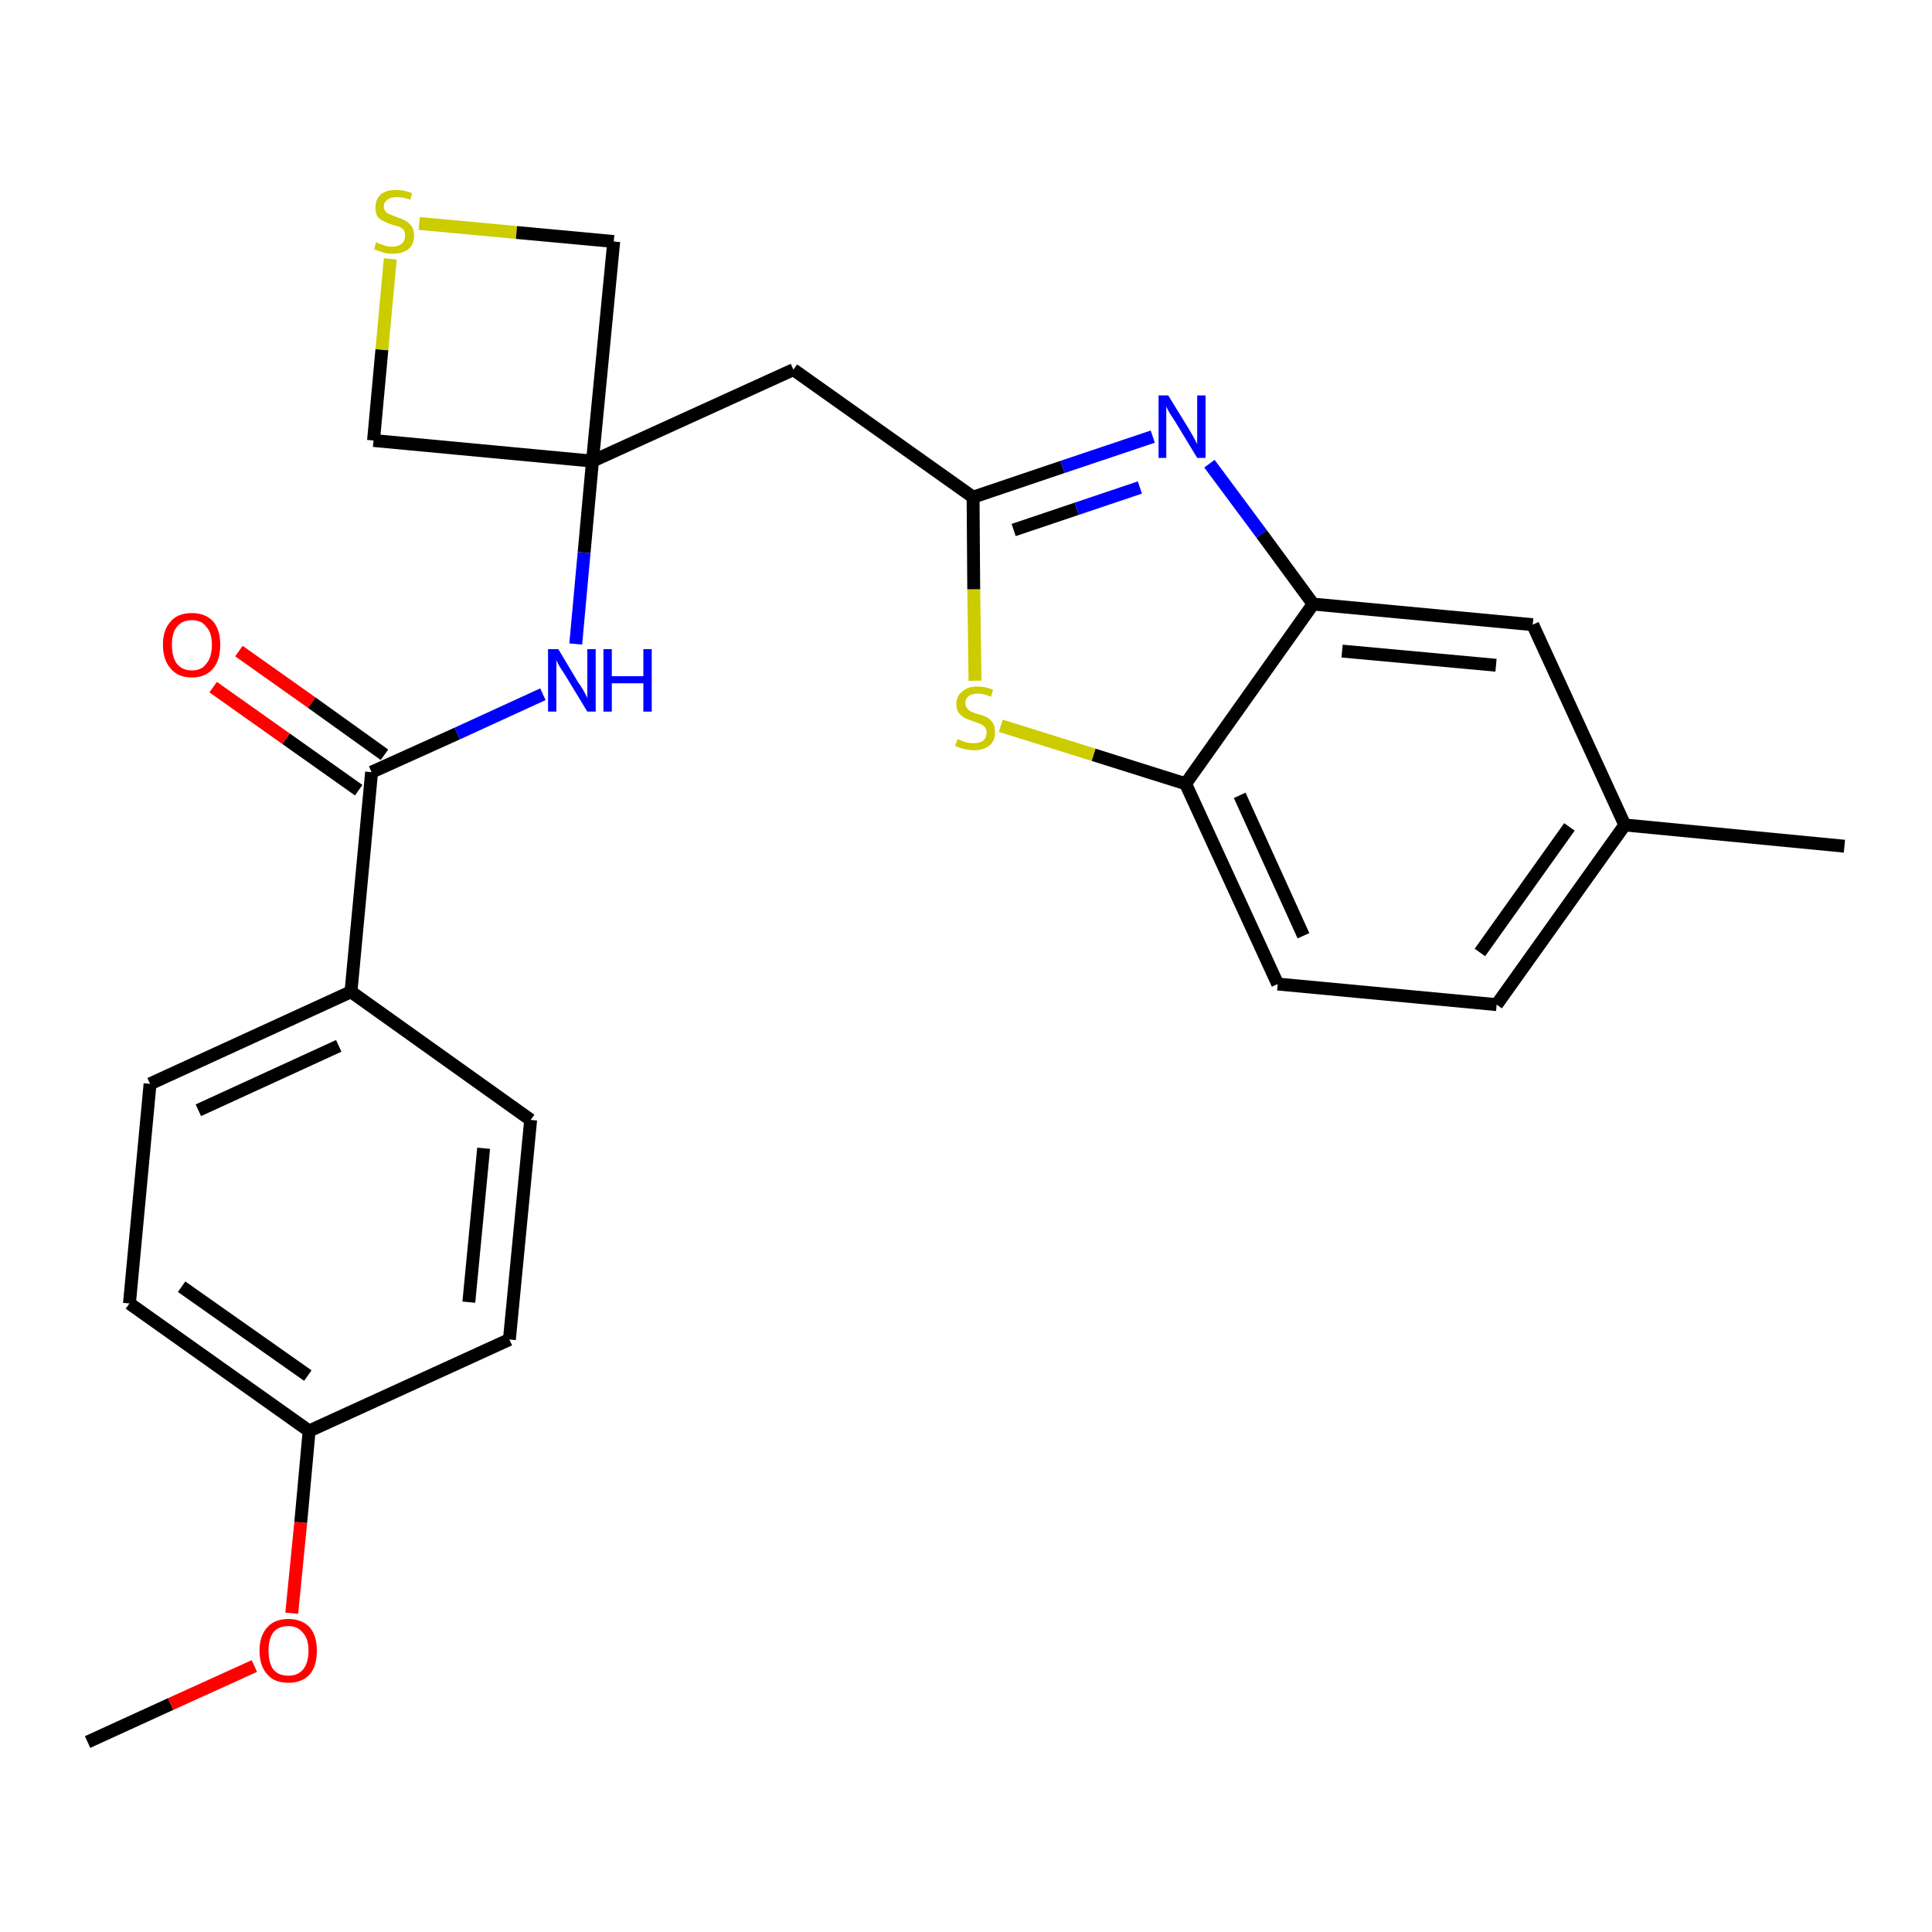 <?xml version='1.0' encoding='iso-8859-1'?>
<svg version='1.1' baseProfile='full'
              xmlns='http://www.w3.org/2000/svg'
                      xmlns:rdkit='http://www.rdkit.org/xml'
                      xmlns:xlink='http://www.w3.org/1999/xlink'
                  xml:space='preserve'
width='300px' height='300px' viewBox='0 0 300 300'>
<!-- END OF HEADER -->
<path class='bond-0 atom-0 atom-1' d='M 13.6,270.5 L 26.5,264.6' style='fill:none;fill-rule:evenodd;stroke:#000000;stroke-width:2.0px;stroke-linecap:butt;stroke-linejoin:miter;stroke-opacity:1' />
<path class='bond-0 atom-0 atom-1' d='M 26.5,264.6 L 39.5,258.7' style='fill:none;fill-rule:evenodd;stroke:#FF0000;stroke-width:2.0px;stroke-linecap:butt;stroke-linejoin:miter;stroke-opacity:1' />
<path class='bond-1 atom-1 atom-2' d='M 45.3,250.5 L 46.7,236.4' style='fill:none;fill-rule:evenodd;stroke:#FF0000;stroke-width:2.0px;stroke-linecap:butt;stroke-linejoin:miter;stroke-opacity:1' />
<path class='bond-1 atom-1 atom-2' d='M 46.7,236.4 L 48.0,222.2' style='fill:none;fill-rule:evenodd;stroke:#000000;stroke-width:2.0px;stroke-linecap:butt;stroke-linejoin:miter;stroke-opacity:1' />
<path class='bond-2 atom-2 atom-3' d='M 48.0,222.2 L 20.1,202.4' style='fill:none;fill-rule:evenodd;stroke:#000000;stroke-width:2.0px;stroke-linecap:butt;stroke-linejoin:miter;stroke-opacity:1' />
<path class='bond-2 atom-2 atom-3' d='M 47.8,213.6 L 28.2,199.8' style='fill:none;fill-rule:evenodd;stroke:#000000;stroke-width:2.0px;stroke-linecap:butt;stroke-linejoin:miter;stroke-opacity:1' />
<path class='bond-25 atom-25 atom-2' d='M 79.1,208.0 L 48.0,222.2' style='fill:none;fill-rule:evenodd;stroke:#000000;stroke-width:2.0px;stroke-linecap:butt;stroke-linejoin:miter;stroke-opacity:1' />
<path class='bond-3 atom-3 atom-4' d='M 20.1,202.4 L 23.3,168.3' style='fill:none;fill-rule:evenodd;stroke:#000000;stroke-width:2.0px;stroke-linecap:butt;stroke-linejoin:miter;stroke-opacity:1' />
<path class='bond-4 atom-4 atom-5' d='M 23.3,168.3 L 54.5,154.0' style='fill:none;fill-rule:evenodd;stroke:#000000;stroke-width:2.0px;stroke-linecap:butt;stroke-linejoin:miter;stroke-opacity:1' />
<path class='bond-4 atom-4 atom-5' d='M 30.8,172.4 L 52.6,162.4' style='fill:none;fill-rule:evenodd;stroke:#000000;stroke-width:2.0px;stroke-linecap:butt;stroke-linejoin:miter;stroke-opacity:1' />
<path class='bond-5 atom-5 atom-6' d='M 54.5,154.0 L 57.7,119.9' style='fill:none;fill-rule:evenodd;stroke:#000000;stroke-width:2.0px;stroke-linecap:butt;stroke-linejoin:miter;stroke-opacity:1' />
<path class='bond-23 atom-5 atom-24' d='M 54.5,154.0 L 82.4,173.9' style='fill:none;fill-rule:evenodd;stroke:#000000;stroke-width:2.0px;stroke-linecap:butt;stroke-linejoin:miter;stroke-opacity:1' />
<path class='bond-6 atom-6 atom-7' d='M 59.7,117.2 L 48.4,109.1' style='fill:none;fill-rule:evenodd;stroke:#000000;stroke-width:2.0px;stroke-linecap:butt;stroke-linejoin:miter;stroke-opacity:1' />
<path class='bond-6 atom-6 atom-7' d='M 48.4,109.1 L 37.1,101.1' style='fill:none;fill-rule:evenodd;stroke:#FF0000;stroke-width:2.0px;stroke-linecap:butt;stroke-linejoin:miter;stroke-opacity:1' />
<path class='bond-6 atom-6 atom-7' d='M 55.7,122.7 L 44.4,114.7' style='fill:none;fill-rule:evenodd;stroke:#000000;stroke-width:2.0px;stroke-linecap:butt;stroke-linejoin:miter;stroke-opacity:1' />
<path class='bond-6 atom-6 atom-7' d='M 44.4,114.7 L 33.1,106.7' style='fill:none;fill-rule:evenodd;stroke:#FF0000;stroke-width:2.0px;stroke-linecap:butt;stroke-linejoin:miter;stroke-opacity:1' />
<path class='bond-7 atom-6 atom-8' d='M 57.7,119.9 L 71.0,113.9' style='fill:none;fill-rule:evenodd;stroke:#000000;stroke-width:2.0px;stroke-linecap:butt;stroke-linejoin:miter;stroke-opacity:1' />
<path class='bond-7 atom-6 atom-8' d='M 71.0,113.9 L 84.3,107.8' style='fill:none;fill-rule:evenodd;stroke:#0000FF;stroke-width:2.0px;stroke-linecap:butt;stroke-linejoin:miter;stroke-opacity:1' />
<path class='bond-8 atom-8 atom-9' d='M 89.4,100.0 L 90.7,85.8' style='fill:none;fill-rule:evenodd;stroke:#0000FF;stroke-width:2.0px;stroke-linecap:butt;stroke-linejoin:miter;stroke-opacity:1' />
<path class='bond-8 atom-8 atom-9' d='M 90.7,85.8 L 92.0,71.6' style='fill:none;fill-rule:evenodd;stroke:#000000;stroke-width:2.0px;stroke-linecap:butt;stroke-linejoin:miter;stroke-opacity:1' />
<path class='bond-9 atom-9 atom-10' d='M 92.0,71.6 L 123.2,57.4' style='fill:none;fill-rule:evenodd;stroke:#000000;stroke-width:2.0px;stroke-linecap:butt;stroke-linejoin:miter;stroke-opacity:1' />
<path class='bond-20 atom-9 atom-21' d='M 92.0,71.6 L 58.0,68.4' style='fill:none;fill-rule:evenodd;stroke:#000000;stroke-width:2.0px;stroke-linecap:butt;stroke-linejoin:miter;stroke-opacity:1' />
<path class='bond-26 atom-23 atom-9' d='M 95.3,37.5 L 92.0,71.6' style='fill:none;fill-rule:evenodd;stroke:#000000;stroke-width:2.0px;stroke-linecap:butt;stroke-linejoin:miter;stroke-opacity:1' />
<path class='bond-10 atom-10 atom-11' d='M 123.2,57.4 L 151.1,77.2' style='fill:none;fill-rule:evenodd;stroke:#000000;stroke-width:2.0px;stroke-linecap:butt;stroke-linejoin:miter;stroke-opacity:1' />
<path class='bond-11 atom-11 atom-12' d='M 151.1,77.2 L 165.0,72.5' style='fill:none;fill-rule:evenodd;stroke:#000000;stroke-width:2.0px;stroke-linecap:butt;stroke-linejoin:miter;stroke-opacity:1' />
<path class='bond-11 atom-11 atom-12' d='M 165.0,72.5 L 179.0,67.8' style='fill:none;fill-rule:evenodd;stroke:#0000FF;stroke-width:2.0px;stroke-linecap:butt;stroke-linejoin:miter;stroke-opacity:1' />
<path class='bond-11 atom-11 atom-12' d='M 157.4,82.3 L 167.2,79.0' style='fill:none;fill-rule:evenodd;stroke:#000000;stroke-width:2.0px;stroke-linecap:butt;stroke-linejoin:miter;stroke-opacity:1' />
<path class='bond-11 atom-11 atom-12' d='M 167.2,79.0 L 177.0,75.7' style='fill:none;fill-rule:evenodd;stroke:#0000FF;stroke-width:2.0px;stroke-linecap:butt;stroke-linejoin:miter;stroke-opacity:1' />
<path class='bond-27 atom-20 atom-11' d='M 151.4,105.7 L 151.2,91.5' style='fill:none;fill-rule:evenodd;stroke:#CCCC00;stroke-width:2.0px;stroke-linecap:butt;stroke-linejoin:miter;stroke-opacity:1' />
<path class='bond-27 atom-20 atom-11' d='M 151.2,91.5 L 151.1,77.2' style='fill:none;fill-rule:evenodd;stroke:#000000;stroke-width:2.0px;stroke-linecap:butt;stroke-linejoin:miter;stroke-opacity:1' />
<path class='bond-12 atom-12 atom-13' d='M 187.8,72.0 L 195.9,82.9' style='fill:none;fill-rule:evenodd;stroke:#0000FF;stroke-width:2.0px;stroke-linecap:butt;stroke-linejoin:miter;stroke-opacity:1' />
<path class='bond-12 atom-12 atom-13' d='M 195.9,82.9 L 203.9,93.8' style='fill:none;fill-rule:evenodd;stroke:#000000;stroke-width:2.0px;stroke-linecap:butt;stroke-linejoin:miter;stroke-opacity:1' />
<path class='bond-13 atom-13 atom-14' d='M 203.9,93.8 L 238.0,97.0' style='fill:none;fill-rule:evenodd;stroke:#000000;stroke-width:2.0px;stroke-linecap:butt;stroke-linejoin:miter;stroke-opacity:1' />
<path class='bond-13 atom-13 atom-14' d='M 208.4,101.1 L 232.3,103.3' style='fill:none;fill-rule:evenodd;stroke:#000000;stroke-width:2.0px;stroke-linecap:butt;stroke-linejoin:miter;stroke-opacity:1' />
<path class='bond-28 atom-19 atom-13' d='M 184.1,121.7 L 203.9,93.8' style='fill:none;fill-rule:evenodd;stroke:#000000;stroke-width:2.0px;stroke-linecap:butt;stroke-linejoin:miter;stroke-opacity:1' />
<path class='bond-14 atom-14 atom-15' d='M 238.0,97.0 L 252.3,128.1' style='fill:none;fill-rule:evenodd;stroke:#000000;stroke-width:2.0px;stroke-linecap:butt;stroke-linejoin:miter;stroke-opacity:1' />
<path class='bond-15 atom-15 atom-16' d='M 252.3,128.1 L 286.4,131.4' style='fill:none;fill-rule:evenodd;stroke:#000000;stroke-width:2.0px;stroke-linecap:butt;stroke-linejoin:miter;stroke-opacity:1' />
<path class='bond-16 atom-15 atom-17' d='M 252.3,128.1 L 232.4,156.0' style='fill:none;fill-rule:evenodd;stroke:#000000;stroke-width:2.0px;stroke-linecap:butt;stroke-linejoin:miter;stroke-opacity:1' />
<path class='bond-16 atom-15 atom-17' d='M 243.7,128.4 L 229.8,147.9' style='fill:none;fill-rule:evenodd;stroke:#000000;stroke-width:2.0px;stroke-linecap:butt;stroke-linejoin:miter;stroke-opacity:1' />
<path class='bond-17 atom-17 atom-18' d='M 232.4,156.0 L 198.4,152.8' style='fill:none;fill-rule:evenodd;stroke:#000000;stroke-width:2.0px;stroke-linecap:butt;stroke-linejoin:miter;stroke-opacity:1' />
<path class='bond-18 atom-18 atom-19' d='M 198.4,152.8 L 184.1,121.7' style='fill:none;fill-rule:evenodd;stroke:#000000;stroke-width:2.0px;stroke-linecap:butt;stroke-linejoin:miter;stroke-opacity:1' />
<path class='bond-18 atom-18 atom-19' d='M 202.4,145.3 L 192.5,123.5' style='fill:none;fill-rule:evenodd;stroke:#000000;stroke-width:2.0px;stroke-linecap:butt;stroke-linejoin:miter;stroke-opacity:1' />
<path class='bond-19 atom-19 atom-20' d='M 184.1,121.7 L 169.8,117.2' style='fill:none;fill-rule:evenodd;stroke:#000000;stroke-width:2.0px;stroke-linecap:butt;stroke-linejoin:miter;stroke-opacity:1' />
<path class='bond-19 atom-19 atom-20' d='M 169.8,117.2 L 155.4,112.7' style='fill:none;fill-rule:evenodd;stroke:#CCCC00;stroke-width:2.0px;stroke-linecap:butt;stroke-linejoin:miter;stroke-opacity:1' />
<path class='bond-21 atom-21 atom-22' d='M 58.0,68.4 L 59.3,54.3' style='fill:none;fill-rule:evenodd;stroke:#000000;stroke-width:2.0px;stroke-linecap:butt;stroke-linejoin:miter;stroke-opacity:1' />
<path class='bond-21 atom-21 atom-22' d='M 59.3,54.3 L 60.6,40.2' style='fill:none;fill-rule:evenodd;stroke:#CCCC00;stroke-width:2.0px;stroke-linecap:butt;stroke-linejoin:miter;stroke-opacity:1' />
<path class='bond-22 atom-22 atom-23' d='M 65.1,34.7 L 80.2,36.1' style='fill:none;fill-rule:evenodd;stroke:#CCCC00;stroke-width:2.0px;stroke-linecap:butt;stroke-linejoin:miter;stroke-opacity:1' />
<path class='bond-22 atom-22 atom-23' d='M 80.2,36.1 L 95.3,37.5' style='fill:none;fill-rule:evenodd;stroke:#000000;stroke-width:2.0px;stroke-linecap:butt;stroke-linejoin:miter;stroke-opacity:1' />
<path class='bond-24 atom-24 atom-25' d='M 82.4,173.9 L 79.1,208.0' style='fill:none;fill-rule:evenodd;stroke:#000000;stroke-width:2.0px;stroke-linecap:butt;stroke-linejoin:miter;stroke-opacity:1' />
<path class='bond-24 atom-24 atom-25' d='M 75.1,178.3 L 72.8,202.2' style='fill:none;fill-rule:evenodd;stroke:#000000;stroke-width:2.0px;stroke-linecap:butt;stroke-linejoin:miter;stroke-opacity:1' />
<path  class='atom-1' d='M 40.3 256.3
Q 40.3 254.0, 41.5 252.7
Q 42.6 251.4, 44.8 251.4
Q 46.9 251.4, 48.1 252.7
Q 49.2 254.0, 49.2 256.3
Q 49.2 258.7, 48.1 260.0
Q 46.9 261.3, 44.8 261.3
Q 42.6 261.3, 41.5 260.0
Q 40.3 258.7, 40.3 256.3
M 44.8 260.2
Q 46.2 260.2, 47.0 259.3
Q 47.9 258.3, 47.9 256.3
Q 47.9 254.4, 47.0 253.5
Q 46.2 252.5, 44.8 252.5
Q 43.3 252.5, 42.5 253.4
Q 41.7 254.4, 41.7 256.3
Q 41.7 258.3, 42.5 259.3
Q 43.3 260.2, 44.8 260.2
' fill='#FF0000'/>
<path  class='atom-7' d='M 25.3 100.1
Q 25.3 97.8, 26.5 96.5
Q 27.6 95.2, 29.8 95.2
Q 31.9 95.2, 33.1 96.5
Q 34.2 97.8, 34.2 100.1
Q 34.2 102.5, 33.1 103.8
Q 31.9 105.2, 29.8 105.2
Q 27.6 105.2, 26.5 103.8
Q 25.3 102.5, 25.3 100.1
M 29.8 104.1
Q 31.3 104.1, 32.0 103.1
Q 32.9 102.1, 32.9 100.1
Q 32.9 98.2, 32.0 97.3
Q 31.3 96.3, 29.8 96.3
Q 28.3 96.3, 27.5 97.3
Q 26.7 98.2, 26.7 100.1
Q 26.7 102.1, 27.5 103.1
Q 28.3 104.1, 29.8 104.1
' fill='#FF0000'/>
<path  class='atom-8' d='M 86.7 100.8
L 89.8 106.0
Q 90.2 106.5, 90.7 107.4
Q 91.2 108.3, 91.2 108.4
L 91.2 100.8
L 92.5 100.8
L 92.5 110.5
L 91.2 110.5
L 87.8 104.9
Q 87.4 104.3, 86.9 103.5
Q 86.5 102.8, 86.4 102.5
L 86.4 110.5
L 85.1 110.5
L 85.1 100.8
L 86.7 100.8
' fill='#0000FF'/>
<path  class='atom-8' d='M 93.7 100.8
L 95.0 100.8
L 95.0 105.0
L 99.9 105.0
L 99.9 100.8
L 101.2 100.8
L 101.2 110.5
L 99.9 110.5
L 99.9 106.1
L 95.0 106.1
L 95.0 110.5
L 93.7 110.5
L 93.7 100.8
' fill='#0000FF'/>
<path  class='atom-12' d='M 181.4 61.4
L 184.6 66.6
Q 184.9 67.1, 185.4 68.0
Q 185.9 68.9, 185.9 69.0
L 185.9 61.4
L 187.2 61.4
L 187.2 71.1
L 185.9 71.1
L 182.5 65.5
Q 182.1 64.9, 181.6 64.1
Q 181.2 63.4, 181.1 63.1
L 181.1 71.1
L 179.9 71.1
L 179.9 61.4
L 181.4 61.4
' fill='#0000FF'/>
<path  class='atom-20' d='M 148.7 114.8
Q 148.8 114.8, 149.3 115.0
Q 149.7 115.2, 150.2 115.3
Q 150.7 115.4, 151.2 115.4
Q 152.1 115.4, 152.7 115.0
Q 153.2 114.5, 153.2 113.7
Q 153.2 113.2, 152.9 112.9
Q 152.7 112.6, 152.2 112.4
Q 151.8 112.2, 151.1 112.0
Q 150.3 111.7, 149.8 111.5
Q 149.3 111.2, 148.9 110.7
Q 148.5 110.2, 148.5 109.3
Q 148.5 108.1, 149.4 107.4
Q 150.2 106.6, 151.8 106.6
Q 153.0 106.6, 154.2 107.1
L 153.9 108.2
Q 152.7 107.7, 151.9 107.7
Q 150.9 107.7, 150.4 108.1
Q 149.9 108.5, 149.9 109.2
Q 149.9 109.7, 150.2 110.0
Q 150.4 110.3, 150.8 110.5
Q 151.2 110.7, 151.9 110.9
Q 152.7 111.1, 153.3 111.4
Q 153.8 111.7, 154.2 112.3
Q 154.5 112.8, 154.5 113.7
Q 154.5 115.1, 153.6 115.8
Q 152.7 116.5, 151.3 116.5
Q 150.4 116.5, 149.7 116.3
Q 149.1 116.2, 148.3 115.8
L 148.7 114.8
' fill='#CCCC00'/>
<path  class='atom-22' d='M 58.4 37.6
Q 58.5 37.7, 59.0 37.9
Q 59.5 38.0, 59.9 38.2
Q 60.5 38.3, 60.9 38.3
Q 61.9 38.3, 62.4 37.8
Q 62.9 37.4, 62.9 36.6
Q 62.9 36.1, 62.7 35.7
Q 62.4 35.4, 62.0 35.2
Q 61.6 35.1, 60.9 34.9
Q 60.0 34.6, 59.5 34.3
Q 59.0 34.1, 58.6 33.6
Q 58.3 33.1, 58.3 32.2
Q 58.3 31.0, 59.1 30.2
Q 59.9 29.5, 61.6 29.5
Q 62.7 29.5, 64.0 30.0
L 63.7 31.0
Q 62.5 30.6, 61.6 30.6
Q 60.7 30.6, 60.2 31.0
Q 59.6 31.4, 59.6 32.0
Q 59.6 32.5, 59.9 32.9
Q 60.2 33.2, 60.6 33.3
Q 61.0 33.5, 61.6 33.7
Q 62.5 34.0, 63.0 34.3
Q 63.5 34.6, 63.9 35.1
Q 64.3 35.7, 64.3 36.6
Q 64.3 38.0, 63.4 38.7
Q 62.5 39.4, 61.0 39.4
Q 60.1 39.4, 59.5 39.2
Q 58.8 39.0, 58.1 38.7
L 58.4 37.6
' fill='#CCCC00'/>
</svg>
